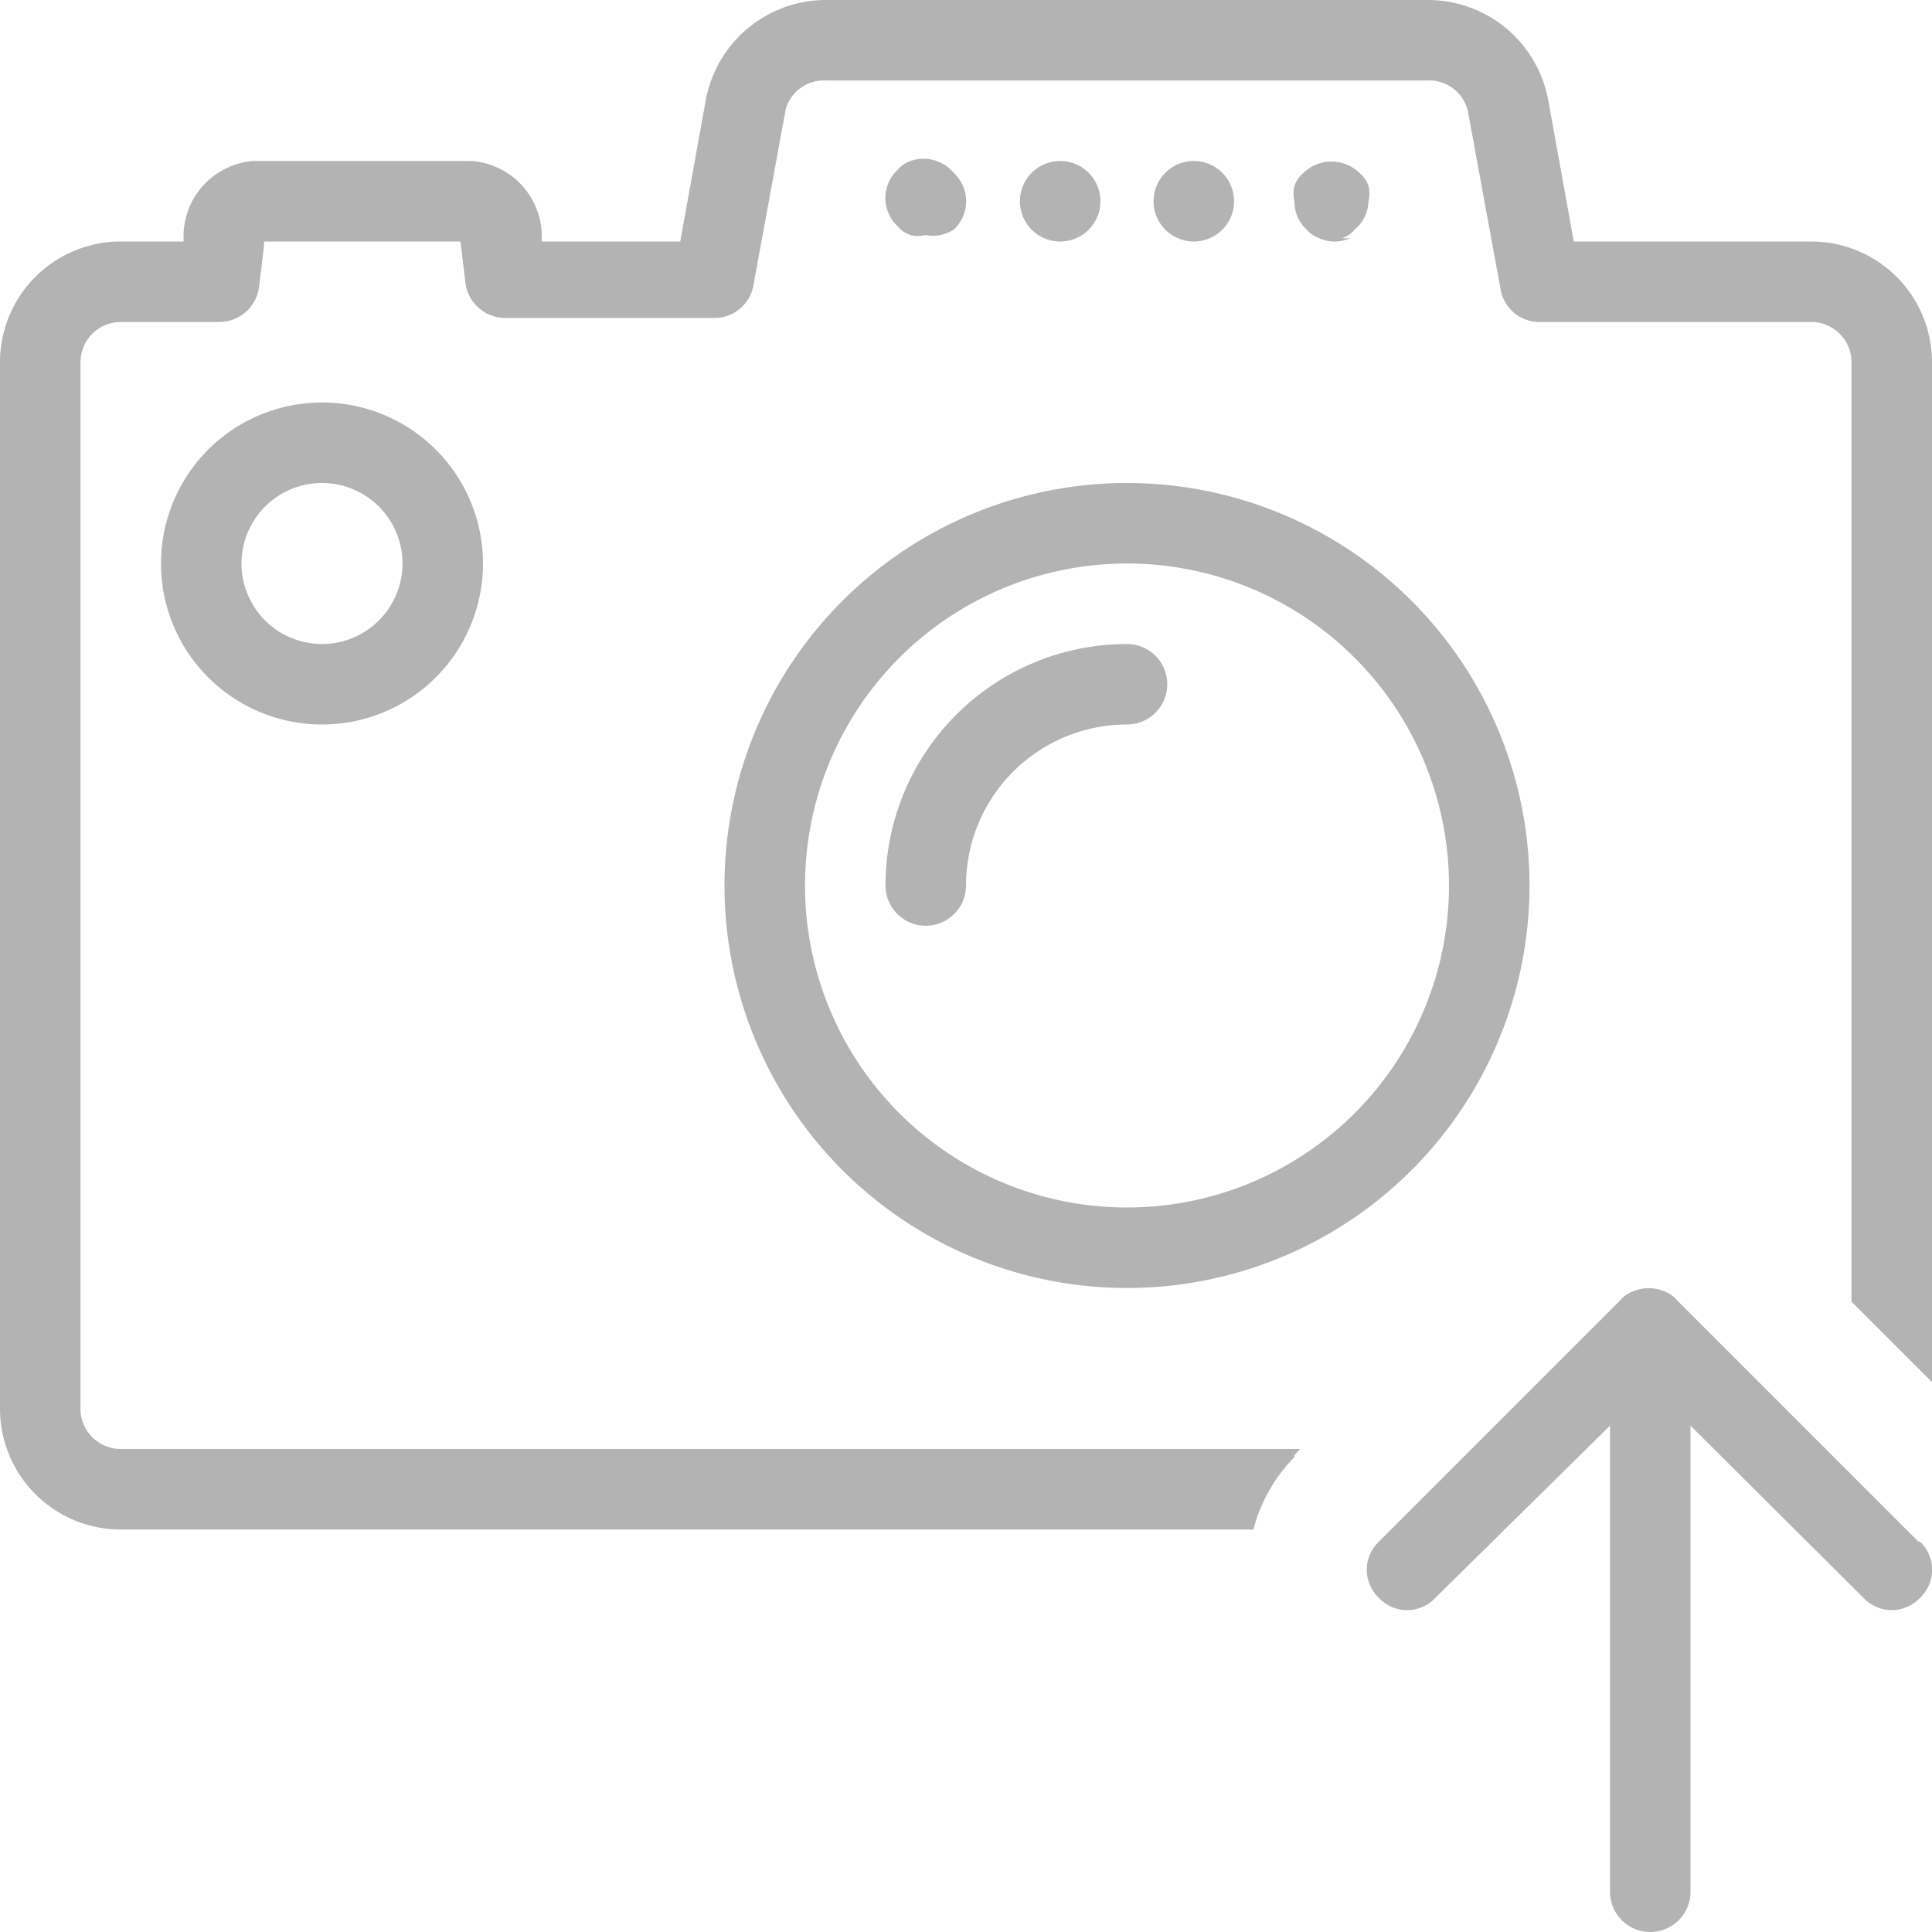 <svg xmlns="http://www.w3.org/2000/svg" viewBox="0 0 24 24"><path d="M14,16a5,5,0,1,1,5-5A5,5,0,0,1,14,16Zm0-9a4,4,0,1,0,4,4A4,4,0,0,0,14,7Zm-2,4a2,2,0,0,1,2-2,.5.5,0,0,0,0-1,3,3,0,0,0-3,3,.5.5,0,0,0,1,0ZM4,9A2,2,0,1,1,6,7,2,2,0,0,1,4,9ZM4,6A1,1,0,1,0,5,7,1,1,0,0,0,4,6Zm7.85-3.15a.48.48,0,0,0,0-.7A.49.49,0,0,0,11.31,2a.36.36,0,0,0-.16.11.48.48,0,0,0,0,.7.36.36,0,0,0,.16.11.41.41,0,0,0,.19,0A.47.47,0,0,0,11.85,2.85Zm2.48-.35a.5.5,0,0,1,.5-.5h0a.5.5,0,0,1,.5.5h0a.5.5,0,0,1-.5.5h0A.5.5,0,0,1,14.33,2.5Zm-1.66,0a.5.5,0,0,1,.5-.5h0a.5.5,0,0,1,.5.5h0a.5.5,0,0,1-.5.5h0A.5.5,0,0,1,12.67,2.5Zm4,.46a.36.36,0,0,0,.16-.11A.47.47,0,0,0,17,2.5a.41.41,0,0,0,0-.19.36.36,0,0,0-.11-.16.5.5,0,0,0-.7,0,.36.36,0,0,0-.11.16.41.41,0,0,0,0,.19.47.47,0,0,0,.15.35.36.36,0,0,0,.16.11.47.47,0,0,0,.38,0Zm-.6,15.13.08-.09H1.5a.5.5,0,0,1-.5-.5V4.5A.5.5,0,0,1,1.5,4H2.72a.5.5,0,0,0,.5-.45l.06-.5V3H5.72v0l.06.5a.5.5,0,0,0,.5.45H8.87a.49.49,0,0,0,.49-.41l.4-2.18A.49.49,0,0,1,10.25,1h7.5a.49.49,0,0,1,.49.41l.4,2.18a.49.49,0,0,0,.49.41H22.5a.5.5,0,0,1,.5.5V16.17l1,1V4.5A1.5,1.5,0,0,0,22.5,3H19.55l-.32-1.77A1.52,1.52,0,0,0,17.75,0h-7.5A1.52,1.52,0,0,0,8.77,1.23L8.45,3H6.73V2.94A.94.94,0,0,0,5.86,2H3.14a.94.94,0,0,0-.86.94V3H1.5A1.5,1.5,0,0,0,0,4.5v13A1.5,1.5,0,0,0,1.5,19H15.57A2,2,0,0,1,16.09,18.09Zm7.76,1.06-3-3a.36.36,0,0,0-.16-.11.5.5,0,0,0-.38,0,.36.36,0,0,0-.16.11l-3,3a.48.48,0,0,0,0,.7.48.48,0,0,0,.7,0L20,17.71V23.5a.5.5,0,0,0,1,0V17.71l2.15,2.14a.48.48,0,0,0,.7,0A.48.48,0,0,0,23.85,19.15Z" fill="#b3b3b3"/></svg>